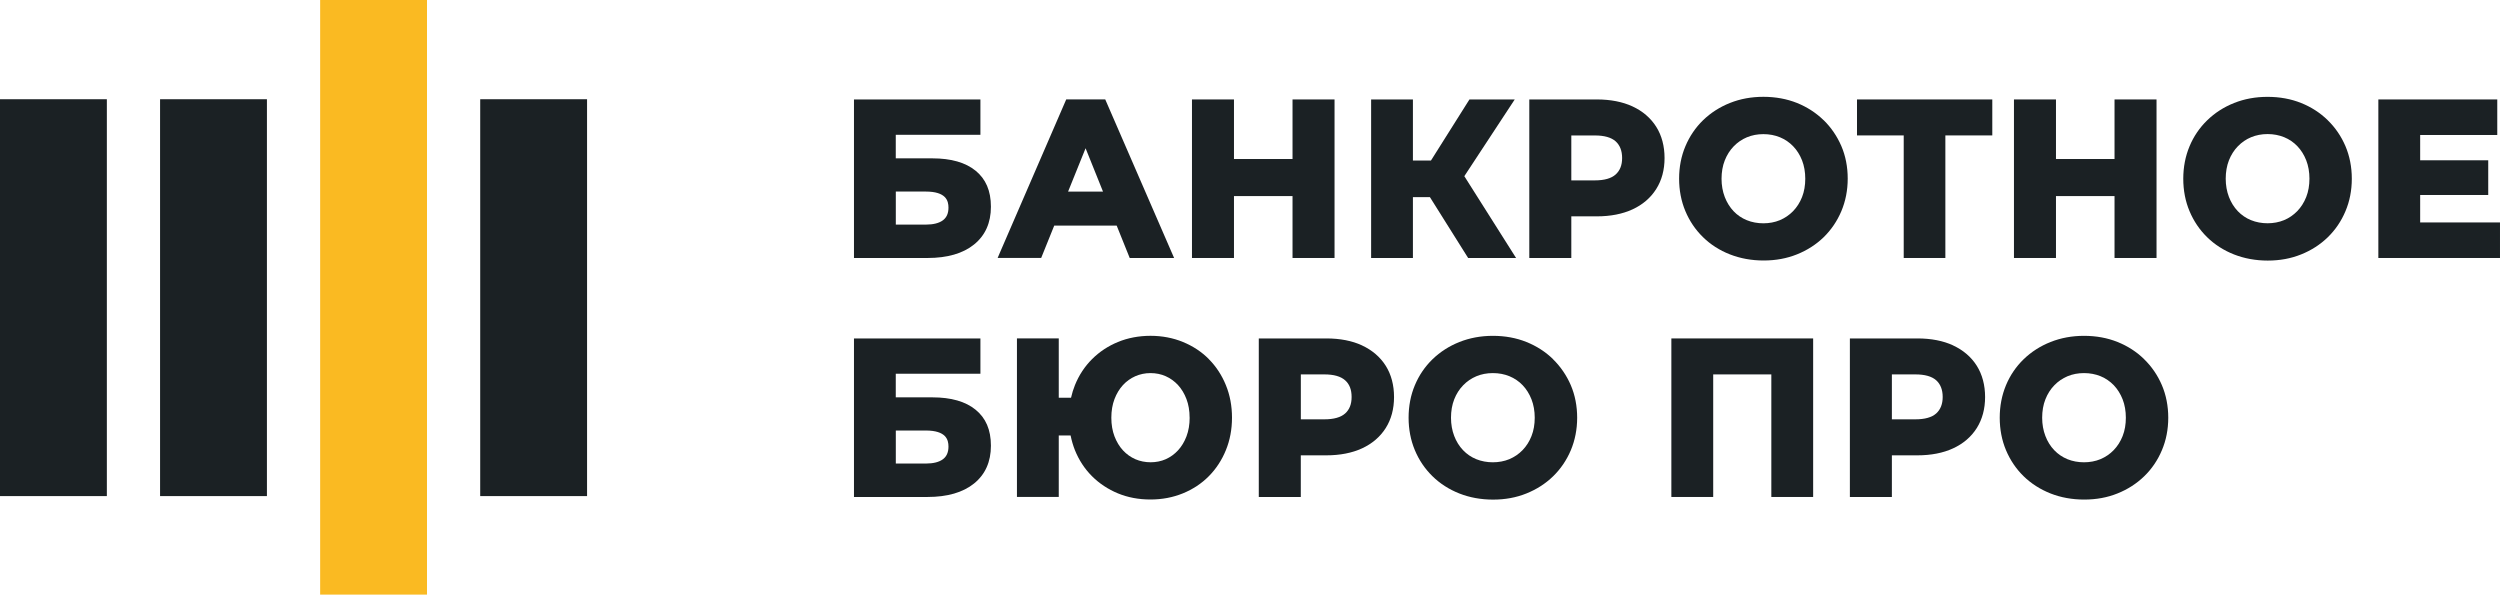 <svg width="185" height="44" viewBox="0 0 185 44" fill="none" xmlns="http://www.w3.org/2000/svg">
<path d="M7.907 7.343H0V36.711H7.907V7.343Z" fill="#1B2124"/>
<path d="M19.752 7.343H11.845V36.711H19.752V7.343Z" fill="#1B2124"/>
<path d="M31.598 0H23.691V44H31.598V0Z" fill="#FABA22"/>
<path d="M43.443 7.343H35.536V36.711H43.443V7.343Z" fill="#1B2124"/>
<path d="M72.195 12.634C71.453 12.026 70.379 11.718 68.997 11.718H66.287V9.975H72.551V7.359H63.194V19.091H68.639C70.103 19.091 71.258 18.756 72.076 18.096C72.906 17.429 73.328 16.488 73.328 15.299C73.328 14.11 72.946 13.248 72.195 12.632V12.634ZM70.187 15.364C70.187 15.78 70.056 16.085 69.786 16.294C69.501 16.51 69.07 16.621 68.502 16.621H66.29V14.175H68.502C70.013 14.175 70.187 14.856 70.187 15.367V15.364Z" fill="#1B2124"/>
<path d="M78.019 16.696H82.635L83.599 19.091H86.884L81.864 7.532L81.788 7.356H78.901L73.988 18.707L73.825 19.088H77.047L78.013 16.694L78.019 16.696ZM79.038 14.178L80.333 10.97L81.622 14.178H79.035H79.038Z" fill="#1B2124"/>
<path d="M95.647 19.091H98.756V7.359H95.647V11.767H91.314V7.359H88.206V19.091H91.314V14.51H95.647V19.091Z" fill="#1B2124"/>
<path d="M104.556 14.588H105.814L108.642 19.091H112.19L108.36 13.037L112.091 7.359H108.739L105.892 11.878H104.556V7.359H101.463V19.091H104.556V14.588Z" fill="#1B2124"/>
<path d="M120.808 7.875C120.066 7.532 119.175 7.359 118.165 7.359H113.168V19.091H116.277V16.01H118.163C119.175 16.01 120.063 15.837 120.805 15.494C121.556 15.148 122.147 14.642 122.56 13.988C122.971 13.34 123.177 12.567 123.177 11.694C123.177 10.821 122.971 10.029 122.56 9.38C122.147 8.729 121.556 8.221 120.805 7.875H120.808ZM116.277 10.024H118.026C118.718 10.024 119.231 10.17 119.554 10.456C119.874 10.743 120.037 11.159 120.037 11.694C120.037 12.229 119.874 12.629 119.554 12.915C119.234 13.202 118.718 13.348 118.026 13.348H116.277V10.024Z" fill="#1B2124"/>
<path d="M134.95 8.897C134.391 8.351 133.727 7.921 132.976 7.618C132.223 7.318 131.387 7.164 130.494 7.164C129.6 7.164 128.78 7.316 128.02 7.618C127.263 7.918 126.594 8.348 126.029 8.894C125.468 9.44 125.028 10.089 124.72 10.821C124.411 11.551 124.254 12.359 124.254 13.221C124.254 14.083 124.411 14.891 124.717 15.621C125.022 16.35 125.459 16.999 126.018 17.545C126.573 18.091 127.243 18.523 128.011 18.823C128.774 19.123 129.615 19.277 130.508 19.277C131.402 19.277 132.22 19.126 132.976 18.823C133.727 18.523 134.391 18.096 134.95 17.556C135.508 17.01 135.948 16.364 136.259 15.629C136.571 14.888 136.731 14.078 136.731 13.218C136.731 12.359 136.574 11.537 136.259 10.807C135.945 10.081 135.506 9.437 134.95 8.891V8.897ZM133.59 13.223C133.59 13.721 133.512 14.178 133.352 14.583C133.195 14.983 132.971 15.334 132.688 15.626C132.409 15.912 132.08 16.137 131.707 16.294C130.971 16.602 130.011 16.602 129.263 16.294C128.89 16.142 128.561 15.918 128.288 15.632C128.011 15.34 127.79 14.986 127.633 14.58C127.476 14.169 127.394 13.715 127.394 13.229C127.394 12.742 127.473 12.275 127.633 11.87C127.793 11.467 128.014 11.116 128.296 10.826C128.576 10.537 128.905 10.313 129.271 10.159C129.641 10.005 130.051 9.926 130.491 9.926C130.93 9.926 131.347 10.005 131.719 10.159C132.092 10.313 132.418 10.537 132.694 10.824C132.971 11.11 133.192 11.461 133.352 11.867C133.509 12.272 133.59 12.729 133.59 13.226V13.223Z" fill="#1B2124"/>
<path d="M137.418 10.021H140.875V19.091H143.957V10.021H147.43V7.359H137.418V10.021Z" fill="#1B2124"/>
<path d="M152.142 14.51H156.475V19.091H159.583V7.359H156.475V11.767H152.142V7.359H149.033V19.091H152.142V14.51Z" fill="#1B2124"/>
<path d="M172.255 8.897C171.696 8.351 171.033 7.921 170.282 7.621C169.531 7.319 168.696 7.167 167.799 7.167C166.903 7.167 166.082 7.319 165.326 7.621C164.569 7.921 163.9 8.351 163.335 8.9C162.77 9.448 162.328 10.097 162.025 10.827C161.72 11.559 161.562 12.364 161.562 13.226C161.562 14.089 161.717 14.894 162.025 15.626C162.331 16.356 162.767 17.005 163.326 17.551C163.885 18.099 164.554 18.529 165.317 18.829C166.082 19.129 166.92 19.283 167.814 19.283C168.707 19.283 169.525 19.132 170.279 18.829C171.03 18.529 171.694 18.102 172.252 17.561C172.814 17.015 173.254 16.367 173.562 15.634C173.876 14.897 174.034 14.086 174.034 13.224C174.034 12.362 173.873 11.54 173.562 10.813C173.251 10.086 172.811 9.44 172.252 8.897H172.255ZM166.571 16.291C166.202 16.14 165.873 15.915 165.596 15.626C165.317 15.332 165.096 14.978 164.941 14.575C164.784 14.164 164.703 13.71 164.703 13.224C164.703 12.737 164.781 12.27 164.941 11.864C165.099 11.464 165.32 11.113 165.605 10.821C165.887 10.532 166.216 10.305 166.583 10.154C166.953 10 167.363 9.921 167.802 9.921C168.242 9.921 168.655 10 169.031 10.154C169.4 10.305 169.729 10.529 170.006 10.819C170.285 11.11 170.503 11.462 170.66 11.862C170.818 12.267 170.899 12.724 170.899 13.221C170.899 13.718 170.82 14.175 170.66 14.581C170.503 14.98 170.279 15.332 169.997 15.624C169.714 15.913 169.386 16.14 169.019 16.291C168.283 16.599 167.322 16.599 166.574 16.291H166.571Z" fill="#1B2124"/>
<path d="M179.092 16.461V14.429H184.129V11.861H179.092V9.989H184.798V7.359H175.998V19.091H184.999V16.461H179.092Z" fill="#1B2124"/>
<path d="M72.195 30.32C71.453 29.712 70.379 29.404 68.997 29.404H66.287V27.658H72.551V25.044H63.194V36.776H68.639C70.103 36.776 71.258 36.441 72.076 35.782C72.906 35.114 73.328 34.174 73.328 32.984C73.328 31.795 72.946 30.933 72.195 30.32ZM70.187 33.049C70.187 33.46 70.053 33.774 69.786 33.976C69.503 34.193 69.07 34.303 68.502 34.303H66.29V31.858H68.502C70.013 31.858 70.187 32.538 70.187 33.049Z" fill="#1B2124"/>
<path d="M89.46 26.579C88.925 26.036 88.275 25.609 87.539 25.307C86.803 25.004 85.994 24.85 85.138 24.85C84.282 24.85 83.462 25.004 82.728 25.307C81.995 25.609 81.352 26.036 80.81 26.577C80.269 27.117 79.844 27.763 79.547 28.496C79.428 28.793 79.329 29.106 79.256 29.433H78.348V25.042H75.254V36.773H78.348V32.222H79.224C79.3 32.598 79.407 32.966 79.544 33.312C79.841 34.049 80.266 34.698 80.807 35.238C81.349 35.779 81.995 36.206 82.725 36.509C83.456 36.811 84.265 36.963 85.132 36.963C86 36.963 86.797 36.809 87.533 36.509C88.273 36.206 88.919 35.779 89.454 35.238C89.99 34.698 90.415 34.049 90.715 33.312C91.017 32.576 91.168 31.766 91.168 30.906C91.168 30.047 91.017 29.236 90.715 28.501C90.415 27.763 89.99 27.115 89.454 26.577L89.46 26.579ZM88.034 30.909C88.034 31.417 87.955 31.882 87.801 32.287C87.65 32.687 87.44 33.038 87.175 33.325C86.913 33.609 86.608 33.828 86.264 33.982C85.589 34.284 84.707 34.284 84.018 33.982C83.671 33.83 83.363 33.609 83.101 33.328C82.836 33.041 82.626 32.69 82.472 32.29C82.318 31.884 82.239 31.422 82.239 30.912C82.239 30.401 82.318 29.939 82.472 29.533C82.624 29.133 82.836 28.782 83.098 28.496C83.36 28.212 83.668 27.993 84.015 27.839C84.361 27.688 84.737 27.609 85.135 27.609C85.534 27.609 85.921 27.685 86.262 27.839C86.605 27.99 86.911 28.212 87.172 28.493C87.437 28.782 87.647 29.131 87.798 29.531C87.953 29.936 88.031 30.398 88.031 30.909H88.034Z" fill="#1B2124"/>
<path d="M100.793 25.561C100.054 25.217 99.163 25.044 98.148 25.044H93.15V36.776H96.259V33.695H98.145C99.155 33.695 100.045 33.522 100.79 33.179C101.541 32.833 102.132 32.325 102.545 31.674C102.953 31.028 103.159 30.255 103.159 29.379C103.159 28.504 102.953 27.715 102.545 27.069C102.135 26.42 101.544 25.912 100.793 25.563V25.561ZM96.259 27.706H98.008C98.701 27.706 99.216 27.852 99.539 28.142C99.862 28.428 100.019 28.833 100.019 29.377C100.019 29.92 99.856 30.314 99.539 30.598C99.216 30.885 98.701 31.03 98.011 31.03H96.262V27.706H96.259Z" fill="#1B2124"/>
<path d="M114.932 26.585C114.376 26.039 113.709 25.609 112.956 25.307C112.205 25.004 111.369 24.852 110.473 24.852C109.577 24.852 108.756 25.007 107.999 25.307C107.24 25.609 106.57 26.039 106.009 26.582C105.447 27.125 105.007 27.774 104.699 28.509C104.39 29.244 104.236 30.052 104.236 30.912C104.236 31.771 104.393 32.579 104.699 33.312C105.004 34.044 105.441 34.69 106 35.238C106.556 35.784 107.225 36.214 107.991 36.517C108.75 36.817 109.591 36.971 110.488 36.971C111.384 36.971 112.205 36.819 112.953 36.517C113.707 36.214 114.37 35.79 114.926 35.249C115.482 34.711 115.924 34.063 116.239 33.322C116.55 32.582 116.71 31.771 116.71 30.914C116.71 30.058 116.553 29.233 116.239 28.504C115.927 27.782 115.488 27.136 114.929 26.588L114.932 26.585ZM113.57 30.912C113.57 31.409 113.491 31.866 113.331 32.268C113.174 32.671 112.95 33.022 112.668 33.312C112.391 33.598 112.062 33.822 111.69 33.979C110.953 34.287 109.993 34.287 109.242 33.979C108.867 33.825 108.546 33.606 108.267 33.314C107.988 33.022 107.766 32.668 107.612 32.263C107.455 31.852 107.374 31.398 107.374 30.912C107.374 30.425 107.452 29.958 107.612 29.552C107.769 29.152 107.991 28.801 108.276 28.509C108.552 28.223 108.881 27.998 109.254 27.841C109.62 27.688 110.031 27.609 110.473 27.609C110.915 27.609 111.329 27.688 111.701 27.841C112.074 27.996 112.4 28.217 112.676 28.506C112.953 28.796 113.174 29.15 113.331 29.552C113.488 29.958 113.57 30.414 113.57 30.912Z" fill="#1B2124"/>
<path d="M123.681 36.776H126.777V27.706H131.079V36.776H134.173V25.044H123.681V36.776Z" fill="#1B2124"/>
<path d="M144.534 25.561C143.794 25.217 142.904 25.044 141.888 25.044H136.891V36.776H139.999V33.695H141.885C142.898 33.695 143.786 33.522 144.528 33.179C145.282 32.833 145.872 32.325 146.283 31.674C146.69 31.025 146.897 30.252 146.897 29.379C146.897 28.506 146.69 27.717 146.283 27.069C145.872 26.417 145.282 25.912 144.531 25.563L144.534 25.561ZM143.759 29.377C143.759 29.901 143.596 30.312 143.276 30.598C142.953 30.885 142.438 31.03 141.745 31.03H139.999V27.706H141.745C142.438 27.706 142.953 27.852 143.276 28.139C143.596 28.425 143.759 28.841 143.759 29.377Z" fill="#1B2124"/>
<path d="M158.672 26.585C158.114 26.036 157.45 25.607 156.699 25.307C155.948 25.004 155.113 24.852 154.217 24.852C153.32 24.852 152.499 25.007 151.743 25.307C150.986 25.607 150.317 26.036 149.752 26.582C149.19 27.125 148.748 27.774 148.442 28.509C148.137 29.244 147.98 30.049 147.98 30.909C147.98 31.768 148.134 32.576 148.442 33.309C148.751 34.044 149.187 34.693 149.743 35.236C150.302 35.782 150.971 36.211 151.734 36.514C152.494 36.814 153.335 36.968 154.231 36.968C155.128 36.968 155.948 36.817 156.696 36.514C157.447 36.214 158.111 35.787 158.669 35.246C159.225 34.709 159.668 34.06 159.979 33.32C160.293 32.582 160.451 31.771 160.451 30.912C160.451 30.052 160.291 29.228 159.979 28.501C159.668 27.774 159.228 27.128 158.669 26.585H158.672ZM152.988 33.979C152.616 33.825 152.29 33.603 152.013 33.314C151.734 33.022 151.513 32.668 151.359 32.263C151.201 31.852 151.12 31.398 151.12 30.912C151.12 30.425 151.198 29.958 151.359 29.552C151.516 29.152 151.737 28.801 152.022 28.509C152.299 28.223 152.627 27.998 153 27.841C153.367 27.688 153.777 27.609 154.217 27.609C154.656 27.609 155.072 27.688 155.445 27.841C155.817 27.996 156.143 28.22 156.42 28.506C156.696 28.796 156.917 29.15 157.075 29.552C157.232 29.958 157.313 30.414 157.313 30.912C157.313 31.409 157.235 31.863 157.075 32.268C156.917 32.671 156.693 33.022 156.411 33.312C156.135 33.598 155.806 33.822 155.433 33.979C154.697 34.287 153.736 34.287 152.988 33.979Z" fill="#1B2124"/>
</svg>
